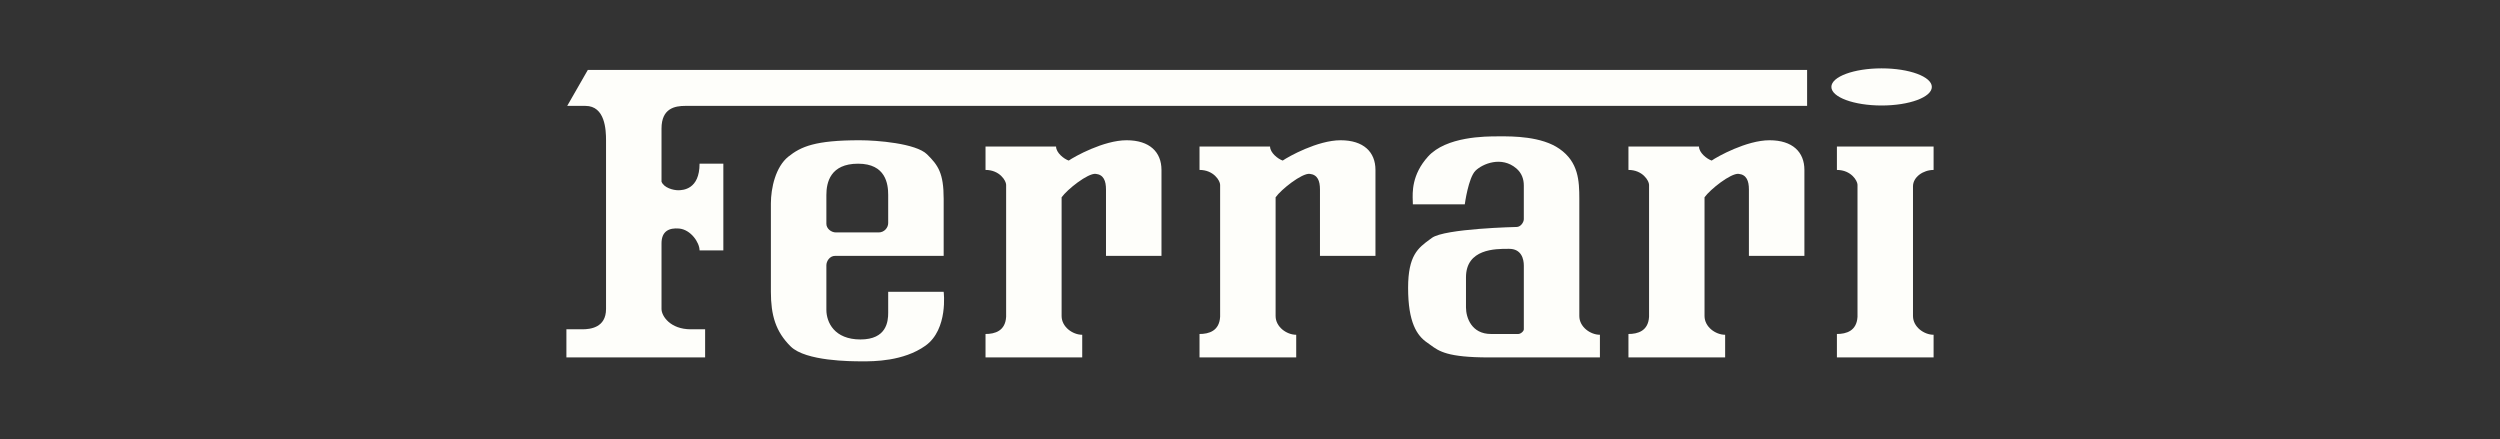 <svg width="256" height="45" viewBox="0 0 256 45" fill="none" xmlns="http://www.w3.org/2000/svg">
<rect x="0" y="0" width="256" height="45" fill="#333333" stroke="none"/>
<g clip-path="url(#clip0_1906_7080)">
<path d="M192.677 10.803C195.519 10.803 197.82 9.952 197.82 8.901C197.82 7.852 195.519 7 192.677 7C189.836 7 187.533 7.851 187.533 8.901C187.533 9.951 189.836 10.803 192.677 10.803Z" fill="#FEFEFA"/>
<path fill-rule="evenodd" clip-rule="evenodd" d="M161.722 32.36V20.362C161.722 18.521 161.641 16.602 159.692 15.242C157.841 13.949 154.889 13.958 153.556 13.962C153.487 13.962 153.422 13.963 153.362 13.963C152.145 13.963 148.087 13.963 146.22 16.042C144.563 17.889 144.632 19.672 144.669 20.608C144.673 20.727 144.677 20.832 144.677 20.921H149.994C149.994 20.921 150.358 18.202 151.089 17.482C151.824 16.758 153.768 15.962 155.269 17.242C155.821 17.714 156.039 18.322 156.039 19.002V22.441C156.039 22.762 155.714 23.241 155.309 23.241C155.309 23.241 147.923 23.401 146.625 24.361C146.558 24.411 146.492 24.459 146.427 24.507L146.425 24.508C145.213 25.395 144.19 26.143 144.19 29.481C144.19 33 145.083 34.36 146.139 35.08C146.257 35.161 146.367 35.242 146.478 35.323C147.356 35.969 148.216 36.6 152.469 36.6H163.831V34.28C162.858 34.28 161.722 33.48 161.722 32.36ZM155.473 34.2C155.716 34.2 156.04 33.92 156.04 33.72V27.2C156.04 26.52 155.797 25.48 154.539 25.48L154.444 25.48C153.129 25.478 150.117 25.474 150.117 28.399V31.48C150.117 32.52 150.684 34.2 152.673 34.2H155.473Z" fill="#FEFEFA"/>
<path fill-rule="evenodd" clip-rule="evenodd" d="M96.632 29.881H90.951V32.041C90.951 32.92 90.789 34.761 88.111 34.761C85.433 34.761 84.621 33 84.621 31.721V27.161C84.621 26.761 84.946 26.201 85.514 26.201H96.632V20.362C96.632 17.722 96.064 16.922 94.928 15.802C93.792 14.682 89.815 14.362 88.029 14.362C83.485 14.362 82.023 15.002 80.725 16.042C79.427 17.082 78.939 19.241 78.939 20.841V29.88C78.939 32.279 79.427 33.959 80.968 35.479C82.51 36.999 87.217 36.999 88.192 36.999L88.319 37C89.422 37.003 92.505 37.012 94.765 35.4C97.12 33.72 96.632 29.881 96.632 29.881ZM87.868 16.762C85.027 16.762 84.621 18.682 84.621 19.962V22.922C84.621 23.401 85.108 23.801 85.595 23.801H89.978C90.546 23.801 90.951 23.321 90.951 22.841V19.962C90.951 18.842 90.708 16.762 87.868 16.762Z" fill="#FEFEFA"/>
<path d="M108.141 15.002C108.141 15.642 108.952 16.281 109.439 16.442C110.007 16.042 113.01 14.362 115.364 14.362C117.717 14.362 118.935 15.562 118.935 17.402V26.201H113.254V19.402C113.254 18.522 113.01 17.882 112.199 17.802C111.387 17.723 109.277 19.402 108.709 20.202V32.361C108.709 33.481 109.846 34.281 110.819 34.281V36.601H100.918V34.201C101.892 34.201 102.947 33.881 103.028 32.441V18.921C103.028 18.521 102.379 17.401 100.918 17.401V15.002H108.141Z" fill="#FEFEFA"/>
<path d="M131.351 16.442C130.865 16.281 130.054 15.642 130.054 15.002H122.831V17.401C124.292 17.401 124.941 18.521 124.941 18.921V32.441C124.86 33.881 123.805 34.201 122.831 34.201V36.601H132.732V34.281C131.758 34.281 130.622 33.481 130.622 32.361V20.202C131.189 19.402 133.299 17.723 134.11 17.802C134.923 17.882 135.165 18.522 135.165 19.402V26.201H140.847V17.402C140.847 15.562 139.63 14.362 137.276 14.362C134.923 14.362 131.92 16.042 131.351 16.442Z" fill="#FEFEFA"/>
<path d="M188.1 15.002H198V17.402C196.945 17.402 195.89 18.122 195.89 19.081V32.36C195.89 33.48 197.026 34.28 198 34.28V36.6H188.1V34.2C189.073 34.2 190.128 33.88 190.209 32.441V18.922C190.209 18.521 189.56 17.402 188.1 17.402V15.002Z" fill="#FEFEFA"/>
<path d="M175.275 16.442C174.789 16.281 173.976 15.642 173.976 15.002H166.753V17.401C168.214 17.401 168.863 18.521 168.863 18.921V32.441C168.783 33.881 167.728 34.201 166.753 34.201V36.601H176.654V34.281C175.68 34.281 174.544 33.481 174.544 32.361V20.202C175.113 19.402 177.223 17.723 178.034 17.802C178.845 17.882 179.089 18.522 179.089 19.402V26.201H184.771V17.402C184.771 15.562 183.554 14.362 181.2 14.362C178.845 14.362 175.844 16.042 175.275 16.442Z" fill="#FEFEFA"/>
<path d="M58 33.72V36.6H72.204V33.72H70.742C68.632 33.72 67.739 32.361 67.739 31.64V24.921C67.739 23.641 68.551 23.321 69.525 23.401C70.739 23.501 71.635 24.841 71.635 25.641H74.07V16.762H71.635C71.635 19.401 69.931 19.481 69.444 19.481C68.957 19.481 67.983 19.241 67.739 18.602V13.162C67.739 11.082 69.119 10.843 70.174 10.843H185.047V7.163H60.192L58.082 10.843H59.948C61.977 10.843 62.058 13.322 62.058 14.362V31.64C62.058 33.56 60.434 33.72 59.623 33.72H58Z" fill="#FEFEFA"/>
</g>
<defs>
<clipPath id="clip0_1906_7080">
<rect width="256" height="45" fill="white"/>
</clipPath>
</defs>
</svg>
